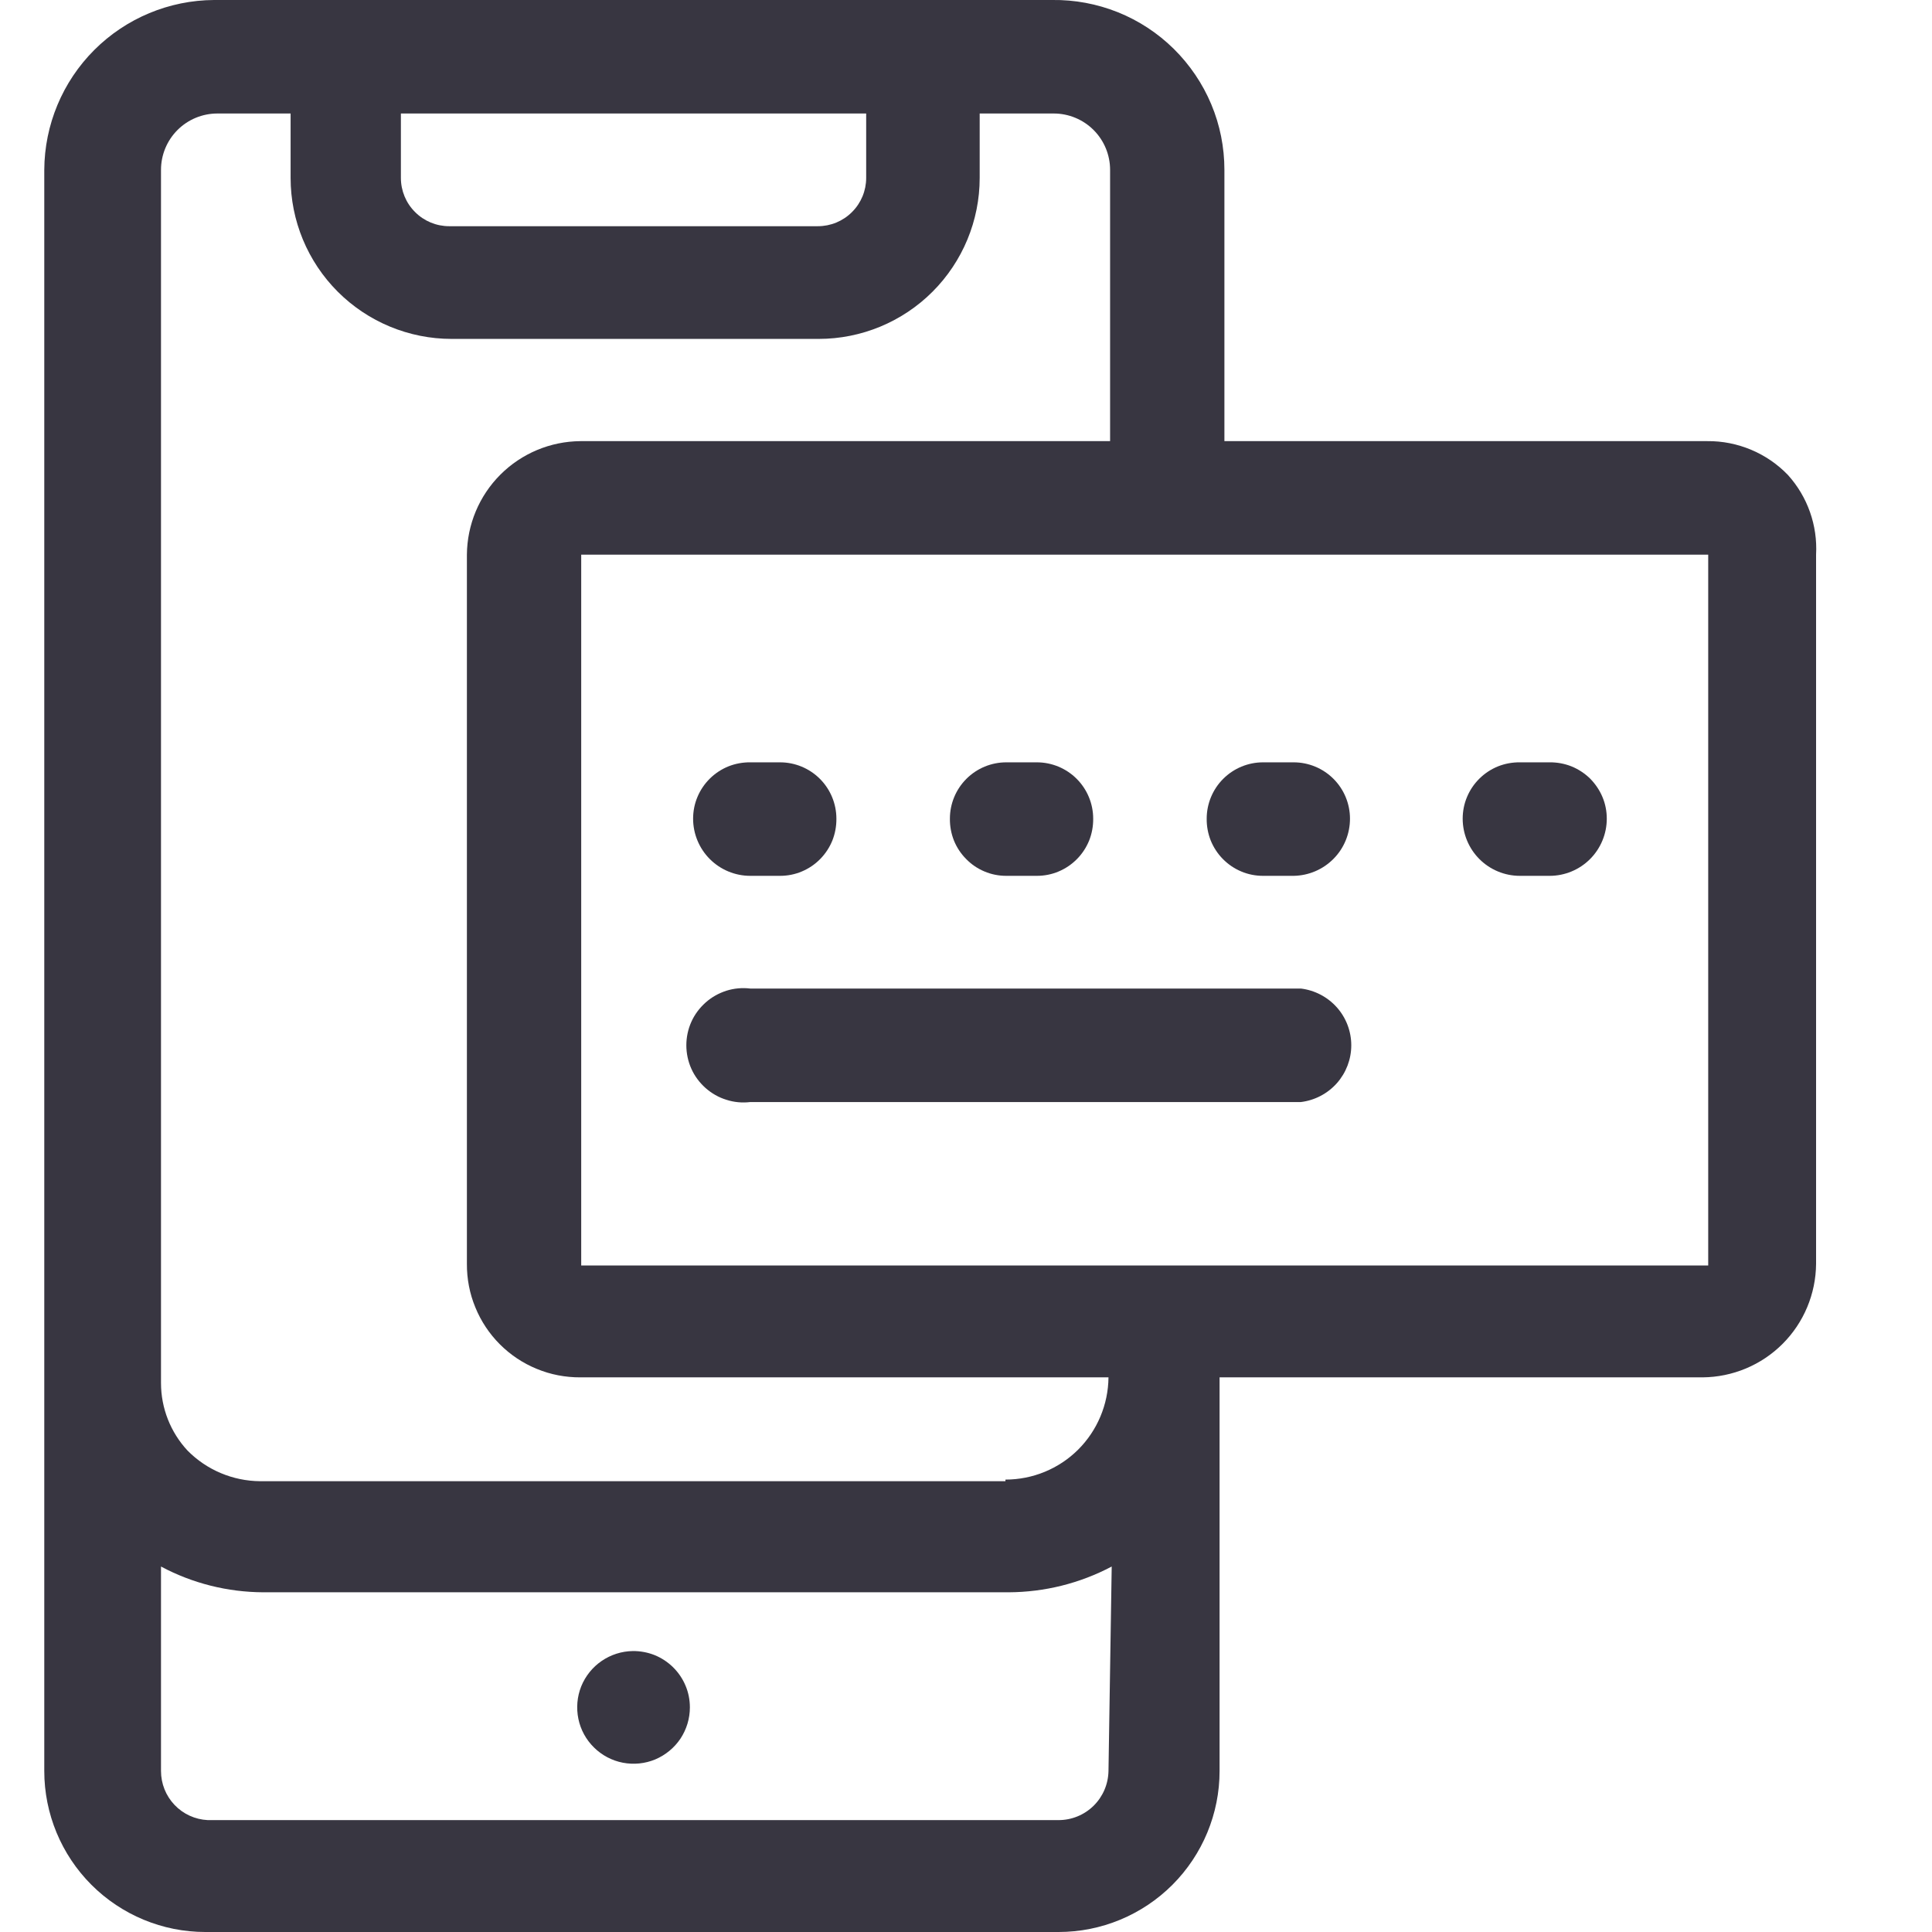 <svg width="24" height="24" viewBox="0 0 24 24" fill="none" xmlns="http://www.w3.org/2000/svg">
<g clip-path="url(#clip0_178_40)">
<path d="M7.474 20.633C7.588 20.555 7.722 20.512 7.86 20.51C7.953 20.509 8.045 20.526 8.131 20.56C8.217 20.595 8.295 20.646 8.361 20.711C8.428 20.777 8.48 20.854 8.516 20.94C8.552 21.025 8.57 21.117 8.57 21.21C8.57 21.348 8.529 21.483 8.453 21.598C8.376 21.713 8.267 21.802 8.14 21.856C8.013 21.909 7.873 21.923 7.737 21.897C7.602 21.871 7.477 21.805 7.379 21.708C7.28 21.611 7.213 21.488 7.185 21.353C7.157 21.217 7.169 21.077 7.22 20.949C7.272 20.821 7.36 20.711 7.474 20.633Z" fill="#383641"/>
<path d="M9.69 10.88H9.32C9.132 10.88 8.951 10.805 8.818 10.672C8.685 10.539 8.61 10.358 8.61 10.17C8.61 10.077 8.628 9.985 8.664 9.9C8.7 9.814 8.752 9.737 8.819 9.671C8.885 9.606 8.963 9.555 9.049 9.52C9.135 9.486 9.227 9.469 9.32 9.47H9.69C9.876 9.47 10.054 9.544 10.185 9.675C10.316 9.806 10.39 9.984 10.39 10.17C10.391 10.263 10.374 10.355 10.34 10.441C10.305 10.527 10.254 10.605 10.189 10.671C10.123 10.738 10.046 10.79 9.96 10.826C9.875 10.862 9.783 10.88 9.69 10.88Z" fill="#383641"/>
<path d="M16.16 13.69H9.32C9.22 13.702 9.119 13.693 9.024 13.662C8.928 13.633 8.84 13.582 8.765 13.516C8.69 13.449 8.629 13.368 8.588 13.276C8.547 13.184 8.526 13.085 8.526 12.985C8.526 12.885 8.547 12.785 8.588 12.694C8.629 12.602 8.69 12.521 8.765 12.454C8.84 12.387 8.928 12.338 9.024 12.307C9.119 12.277 9.22 12.268 9.32 12.28H16.16C16.332 12.301 16.491 12.384 16.607 12.514C16.722 12.643 16.786 12.811 16.786 12.985C16.786 13.159 16.722 13.326 16.607 13.456C16.491 13.586 16.332 13.669 16.16 13.69Z" fill="#383641"/>
<path d="M12.88 10.88H12.5C12.407 10.88 12.315 10.862 12.23 10.826C12.144 10.79 12.067 10.738 12.002 10.671C11.936 10.605 11.885 10.527 11.85 10.441C11.816 10.355 11.799 10.263 11.8 10.17C11.8 9.984 11.874 9.806 12.005 9.675C12.136 9.544 12.314 9.47 12.5 9.47H12.88C13.066 9.47 13.244 9.544 13.375 9.675C13.506 9.806 13.58 9.984 13.58 10.17C13.581 10.263 13.564 10.355 13.53 10.441C13.495 10.527 13.444 10.605 13.379 10.671C13.313 10.738 13.236 10.79 13.15 10.826C13.065 10.862 12.973 10.88 12.88 10.88Z" fill="#383641"/>
<path d="M16.07 10.88H15.69C15.597 10.88 15.505 10.862 15.42 10.826C15.334 10.79 15.257 10.738 15.191 10.671C15.126 10.605 15.075 10.527 15.04 10.441C15.006 10.355 14.989 10.263 14.99 10.17C14.99 9.984 15.064 9.806 15.195 9.675C15.326 9.544 15.504 9.47 15.69 9.47H16.07C16.256 9.47 16.434 9.544 16.565 9.675C16.696 9.806 16.77 9.984 16.77 10.17C16.77 10.357 16.697 10.536 16.566 10.668C16.435 10.801 16.257 10.877 16.07 10.88Z" fill="#383641"/>
<path d="M19.25 10.88H18.88C18.692 10.88 18.511 10.805 18.378 10.672C18.245 10.539 18.17 10.358 18.17 10.17C18.17 10.077 18.188 9.985 18.224 9.9C18.26 9.814 18.312 9.737 18.379 9.671C18.445 9.606 18.523 9.555 18.609 9.52C18.695 9.486 18.787 9.469 18.88 9.47H19.25C19.343 9.469 19.435 9.486 19.521 9.52C19.607 9.555 19.685 9.606 19.752 9.671C19.817 9.737 19.87 9.814 19.906 9.9C19.942 9.985 19.96 10.077 19.96 10.17C19.96 10.358 19.885 10.539 19.752 10.672C19.619 10.805 19.438 10.88 19.25 10.88Z" fill="#383641"/>
<path fill-rule="evenodd" clip-rule="evenodd" d="M21.753 5.587C21.925 5.659 22.081 5.766 22.21 5.9C22.331 6.034 22.424 6.19 22.484 6.36C22.544 6.53 22.57 6.71 22.56 6.89V15.7C22.557 16.073 22.408 16.43 22.144 16.694C21.88 16.958 21.523 17.107 21.15 17.11H15.15V22C15.15 22.53 14.939 23.039 14.564 23.414C14.189 23.789 13.68 24 13.15 24H2.55C2.02 24 1.511 23.789 1.136 23.414C0.761 23.039 0.55 22.53 0.55 22V2.11C0.553 1.551 0.776 1.016 1.171 0.621C1.566 0.226 2.101 0.003 2.66 -3.08432e-05H13.07C13.35 -0.004 13.627 0.048 13.887 0.152C14.146 0.256 14.382 0.411 14.581 0.607C14.78 0.804 14.939 1.038 15.047 1.296C15.155 1.553 15.21 1.83 15.21 2.11V5.48H21.21C21.396 5.478 21.581 5.515 21.753 5.587ZM10.76 1.41H4.98V2.21C4.98 2.369 5.043 2.522 5.156 2.634C5.268 2.747 5.421 2.81 5.58 2.81H10.16C10.319 2.81 10.472 2.747 10.584 2.634C10.697 2.522 10.76 2.369 10.76 2.21V1.41ZM13.585 22.432C13.701 22.318 13.767 22.163 13.77 22L13.81 19.46C13.415 19.669 12.976 19.778 12.53 19.78H3.27C2.827 19.778 2.391 19.669 2 19.46V22C2 22.157 2.06 22.308 2.168 22.421C2.276 22.535 2.423 22.602 2.58 22.61H13.15C13.313 22.61 13.469 22.546 13.585 22.432ZM3.23 18.4H12.49V18.38C12.828 18.38 13.152 18.247 13.392 18.009C13.631 17.771 13.767 17.448 13.77 17.11H7.21C7.024 17.111 6.84 17.076 6.669 17.005C6.497 16.935 6.341 16.831 6.21 16.7C6.079 16.569 5.975 16.413 5.905 16.241C5.834 16.07 5.799 15.886 5.8 15.7V6.89C5.803 6.517 5.952 6.16 6.216 5.896C6.48 5.632 6.837 5.483 7.21 5.48H13.79V2.11C13.79 1.924 13.716 1.746 13.585 1.615C13.454 1.484 13.276 1.41 13.09 1.41H12.17V2.21C12.17 2.74 11.959 3.249 11.584 3.624C11.209 3.999 10.7 4.21 10.17 4.21H5.61C5.08 4.21 4.571 3.999 4.196 3.624C3.821 3.249 3.61 2.74 3.61 2.21V1.41H2.7C2.514 1.41 2.336 1.484 2.205 1.615C2.074 1.746 2 1.924 2 2.11V17.18C2 17.492 2.118 17.792 2.33 18.02C2.568 18.261 2.892 18.397 3.23 18.4ZM7.22 15.72H21.22V6.89H7.22V15.72Z" fill="#383641"/>
</g>
<defs>
<clipPath id="clip0_178_40">
<rect width="24" height="24" fill="white"/>
</clipPath>
</defs>
</svg>
